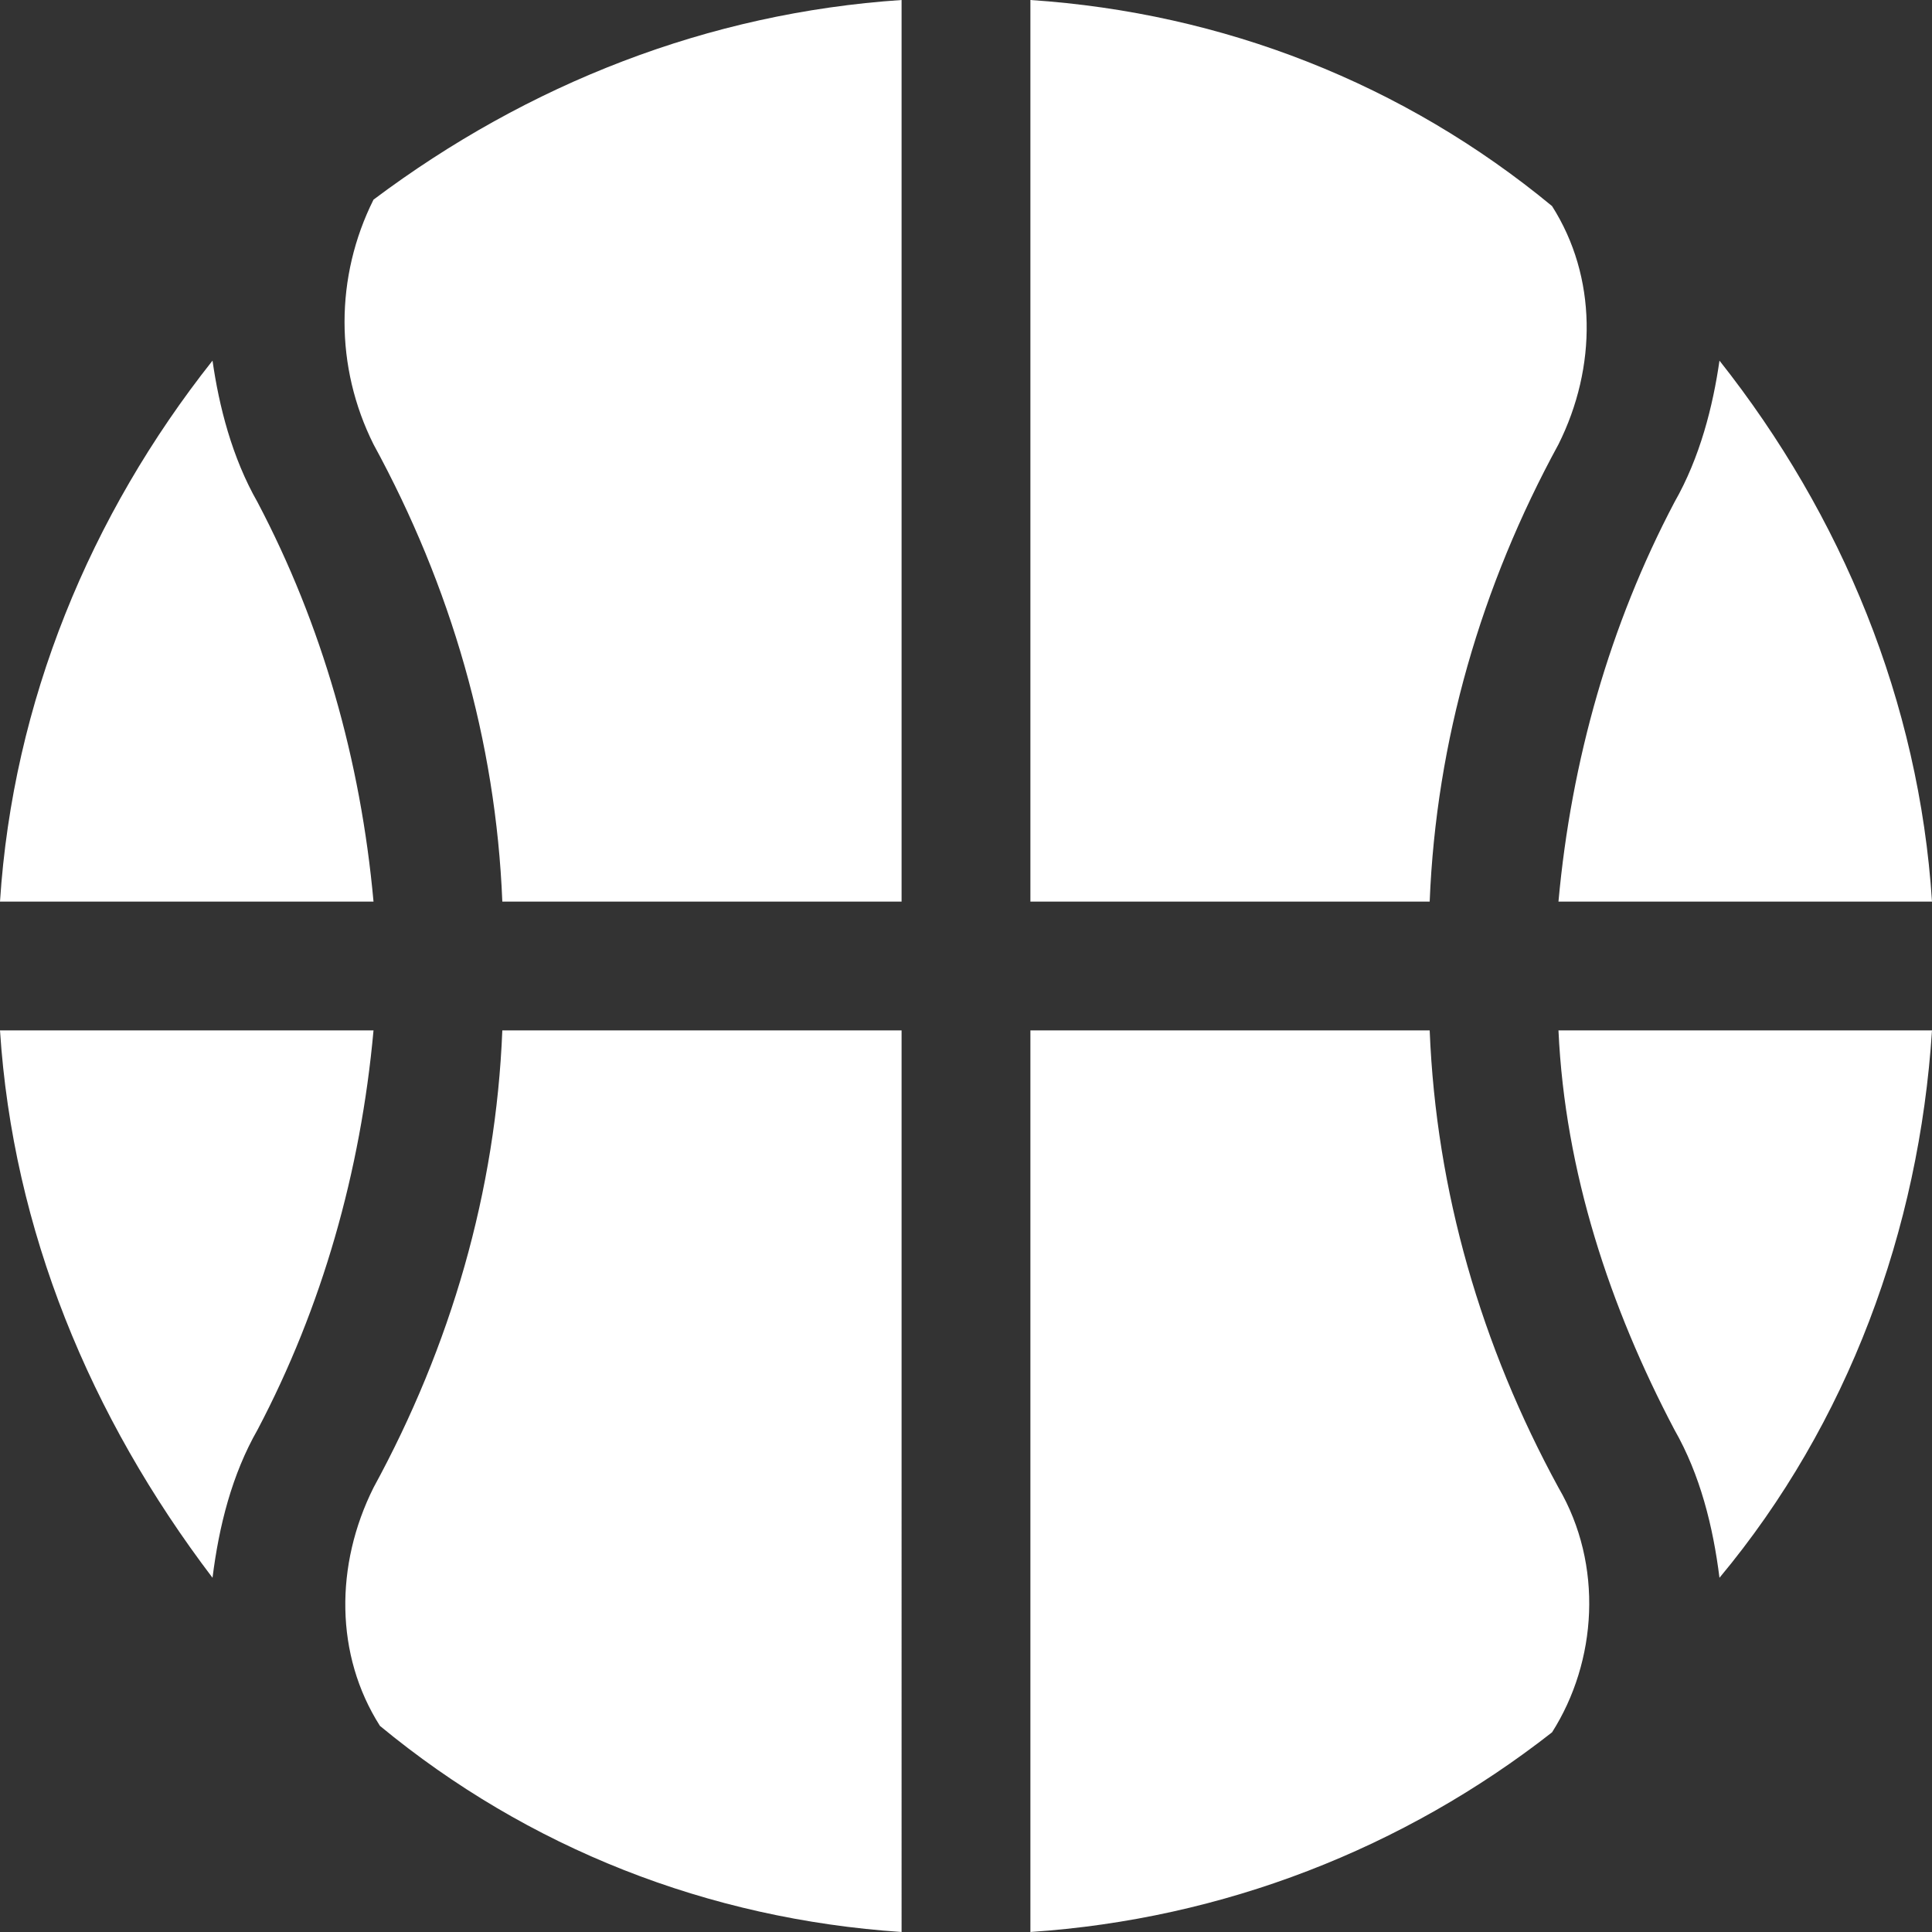 <svg version="1.1" id="图层_1" x="0px" y="0px" width="125.008px" height="125.007px" viewBox="0 0 125.008 125.007" enable-background="new 0 0 125.008 125.007" xml:space="preserve" xmlns="http://www.w3.org/2000/svg" xmlns:xlink="http://www.w3.org/1999/xlink" xmlns:xml="http://www.w3.org/XML/1998/namespace">
  <rect x="0" y="0" width="125.008" height="125.007" fill="#333333" stroke="none"/>
  <path fill="#FFFFFF" d="M24.168,12.917C34.169,5.417,45.836,0.833,58.336,0v58.336H32.502c-0.417-10.418-3.334-20.418-8.334-29.585
	C21.668,23.75,21.668,17.915,24.168,12.917z M58.336,66.67H32.502c-0.417,10.417-3.334,20.417-8.334,29.585
	c-2.5,5-2.5,10.834,0.416,15.417c9.585,7.919,21.252,12.501,33.752,13.335V66.67z M66.671,58.336h25.835
	c0.416-10.418,3.334-20.418,8.333-29.585c2.5-5.001,2.5-10.836-0.416-15.417C90.839,5.417,79.17,0.833,66.671,0V58.336z
	 M100.839,96.255c-4.999-9.168-7.917-19.168-8.333-29.585H66.671v58.337c12.499-0.834,24.168-5.416,33.752-12.918
	C103.339,107.506,103.757,101.255,100.839,96.255z M100.839,66.67c0.418,9.167,3.334,17.918,7.501,25.835
	c1.667,2.916,2.499,6.249,2.917,9.584c8.334-10,12.917-22.502,13.751-35.419H100.839z M108.34,32.501
	c-4.167,7.918-6.667,16.667-7.501,25.835h24.169c-0.834-12.918-5.834-25.001-13.751-35.002
	C110.839,26.251,110.007,29.586,108.34,32.501z M24.168,58.336c-0.833-9.168-3.333-17.917-7.501-25.835
	c-1.666-2.915-2.5-6.25-2.916-9.167C5.834,33.335,0.833,45.418,0,58.336H24.168z M16.667,92.505
	c4.168-7.917,6.668-16.668,7.501-25.835H0c0.833,12.917,5.834,25.001,13.751,35.419C14.167,98.754,15.001,95.421,16.667,92.505z" class="color c1"/>
</svg>